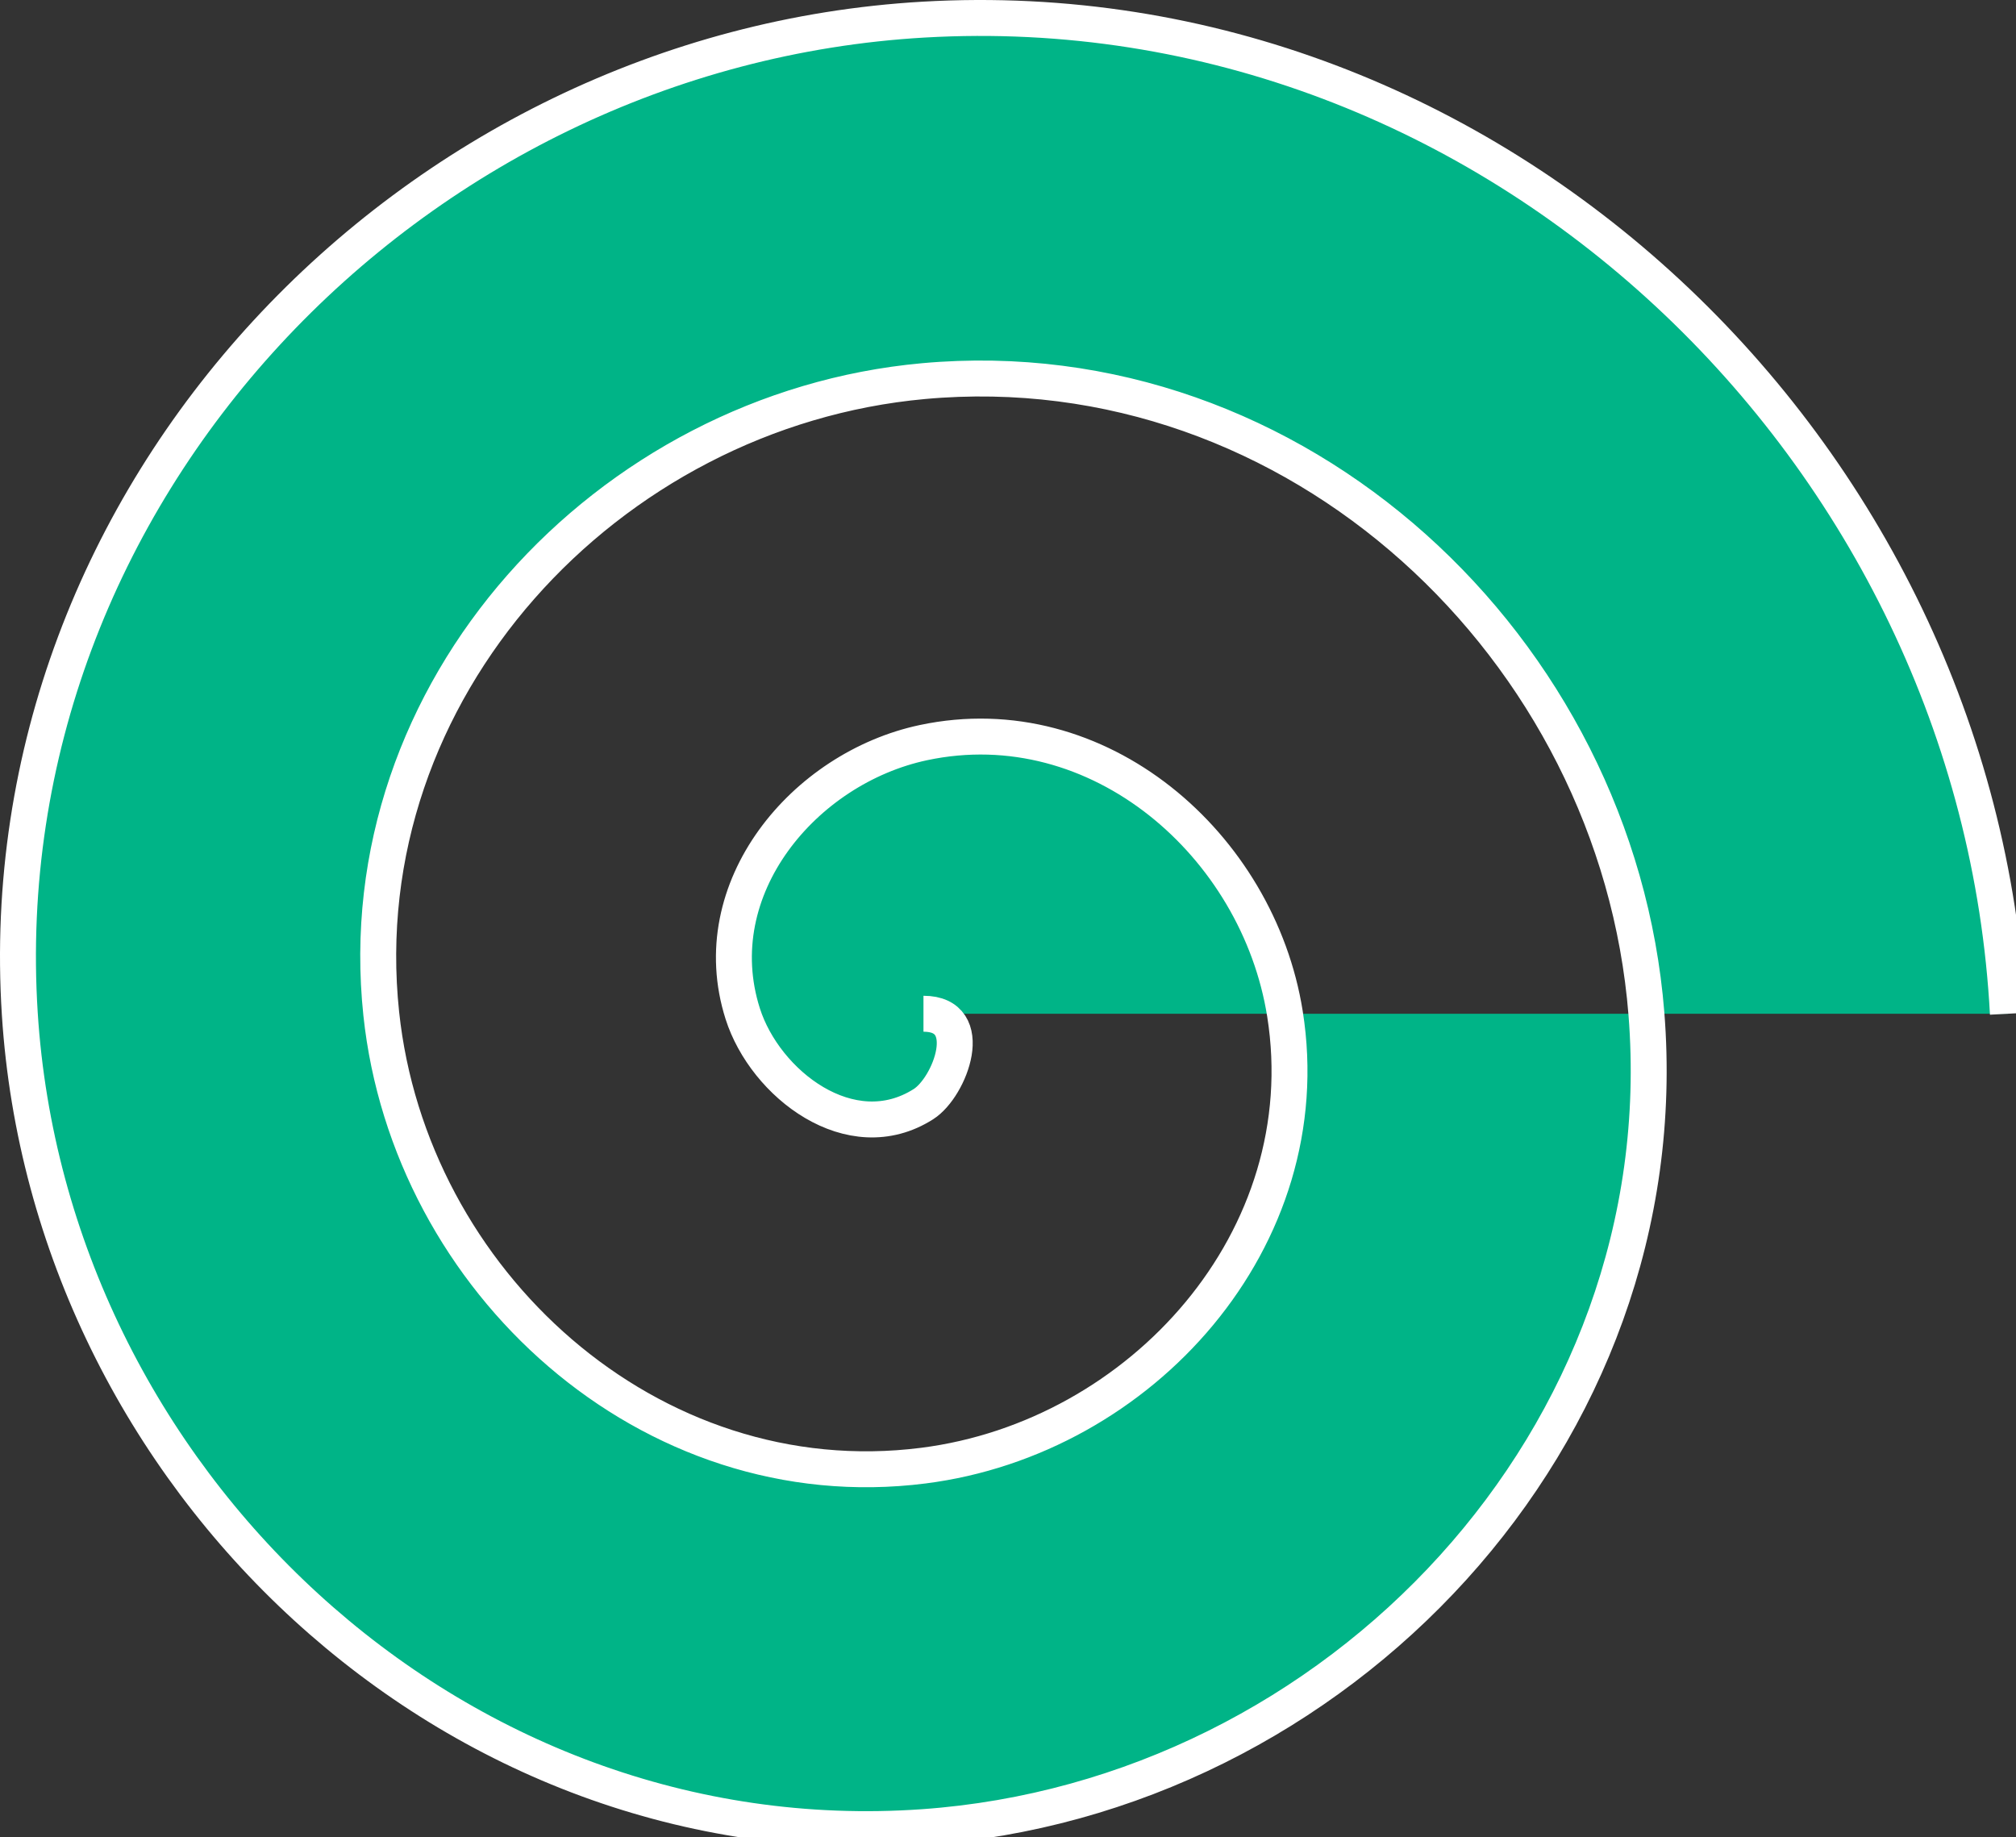 <?xml version="1.0" encoding="UTF-8" standalone="no"?>
<svg
   width="223.804mm"
   height="203.96mm"
   viewBox="0 0 223.804 203.96"
   version="1.1"
   id="svg8"
   inkscape:version="1.1.1 (3bf5ae0d25, 2021-09-20)"
   sodipodi:docname="logo.svg"
   inkscape:export-filename="/home/arson/Documents/Filey/application/static/images/icons/logo.png"
   inkscape:export-xdpi="14.481813"
   inkscape:export-ydpi="14.481813"
   xmlns:inkscape="http://www.inkscape.org/namespaces/inkscape"
   xmlns:sodipodi="http://sodipodi.sourceforge.net/DTD/sodipodi-0.dtd"
   xmlns="http://www.w3.org/2000/svg"
   xmlns:svg="http://www.w3.org/2000/svg"
   xmlns:rdf="http://www.w3.org/1999/02/22-rdf-syntax-ns#"
   xmlns:cc="http://creativecommons.org/ns#"
   xmlns:dc="http://purl.org/dc/elements/1.1/">
  <rect x="0" y="0" width="223.804" height="203.96" fill="#333333" stroke="none"/>
  <defs
     id="defs2">
    <linearGradient
       id="linearGradient2958"
       inkscape:swatch="solid">
      <stop
         style="stop-color:#000000;stop-opacity:1;"
         offset="0"
         id="stop2956" />
    </linearGradient>
  </defs>
  <sodipodi:namedview
     id="base"
     pagecolor="#ffffff"
     bordercolor="#666666"
     borderopacity="1.0"
     inkscape:pageopacity="0.0"
     inkscape:pageshadow="2"
     inkscape:zoom="0.70710678"
     inkscape:cx="286.37825"
     inkscape:cy="357.08892"
     inkscape:document-units="mm"
     inkscape:current-layer="layer1"
     showgrid="false"
     inkscape:window-width="1536"
     inkscape:window-height="926"
     inkscape:window-x="285"
     inkscape:window-y="84"
     inkscape:window-maximized="0"
     inkscape:document-rotation="0"
     inkscape:pagecheckerboard="0" />
  <g
     inkscape:label="Layer 1"
     inkscape:groupmode="layer"
     id="layer1"
     transform="translate(35.468,-7.522)">
    <path
       id="path7500"
       style="fill:#00b487;fill-opacity:1;fill-rule:evenodd;stroke:#ffffff;stroke-width:3.989;stroke-linejoin:round;stroke-miterlimit:4;stroke-dasharray:none;stroke-opacity:1;paint-order:normal"
       d="m 67.05,120.06 c 6.036,0 2.978,8.137 0,10.033 -8.07,5.138 -17.59,-2.26 -20.064,-10.033 -4.426,-13.904 6.807,-27.285 20.064,-30.098 19.456,-4.129 37.149,11.375 40.129,30.098 3.971,24.955 -15.944,47.084 -40.129,50.164 C 36.616,174.099 10.003,149.71 6.857,120.06 3.047,84.15 31.938,53.024 67.05,49.831 c 41.378,-3.763 77.028,29.651 80.257,70.229 3.728,46.849 -34.217,87.037 -80.257,90.294 -52.314,3.701 -97.043,-38.787 -100.321,-90.294 C -36.95,62.276 10.081,12.997 67.05,9.7 130.297,6.04 184.124,57.622 187.436,120.06" />
    <path
       id="path7529"
       style="fill:#00b487;fill-opacity:1;fill-rule:evenodd;stroke:#ffffff;stroke-width:3.989;stroke-linejoin:round;stroke-miterlimit:4;stroke-dasharray:none;stroke-opacity:1;paint-order:normal"
       d="m -168.353,118.264 c 6.036,0 2.978,8.137 0,10.033 -8.07,5.138 -17.59,-2.26 -20.064,-10.033 -4.426,-13.904 6.807,-27.285 20.064,-30.098 19.456,-4.129 37.149,11.375 40.129,30.098 3.971,24.955 -15.944,47.084 -40.129,50.164 -30.434,3.875 -57.047,-20.514 -60.193,-50.164 -3.81,-35.91 25.081,-67.036 60.193,-70.229 41.378,-3.763 77.028,29.651 80.257,70.229 3.728,46.849 -34.217,87.037 -80.257,90.294 -52.314,3.701 -97.043,-38.787 -100.321,-90.294 C -272.353,60.48 -225.322,11.201 -168.353,7.904 -105.106,4.244 -51.279,55.826 -47.967,118.264" />
  </g>
</svg>

